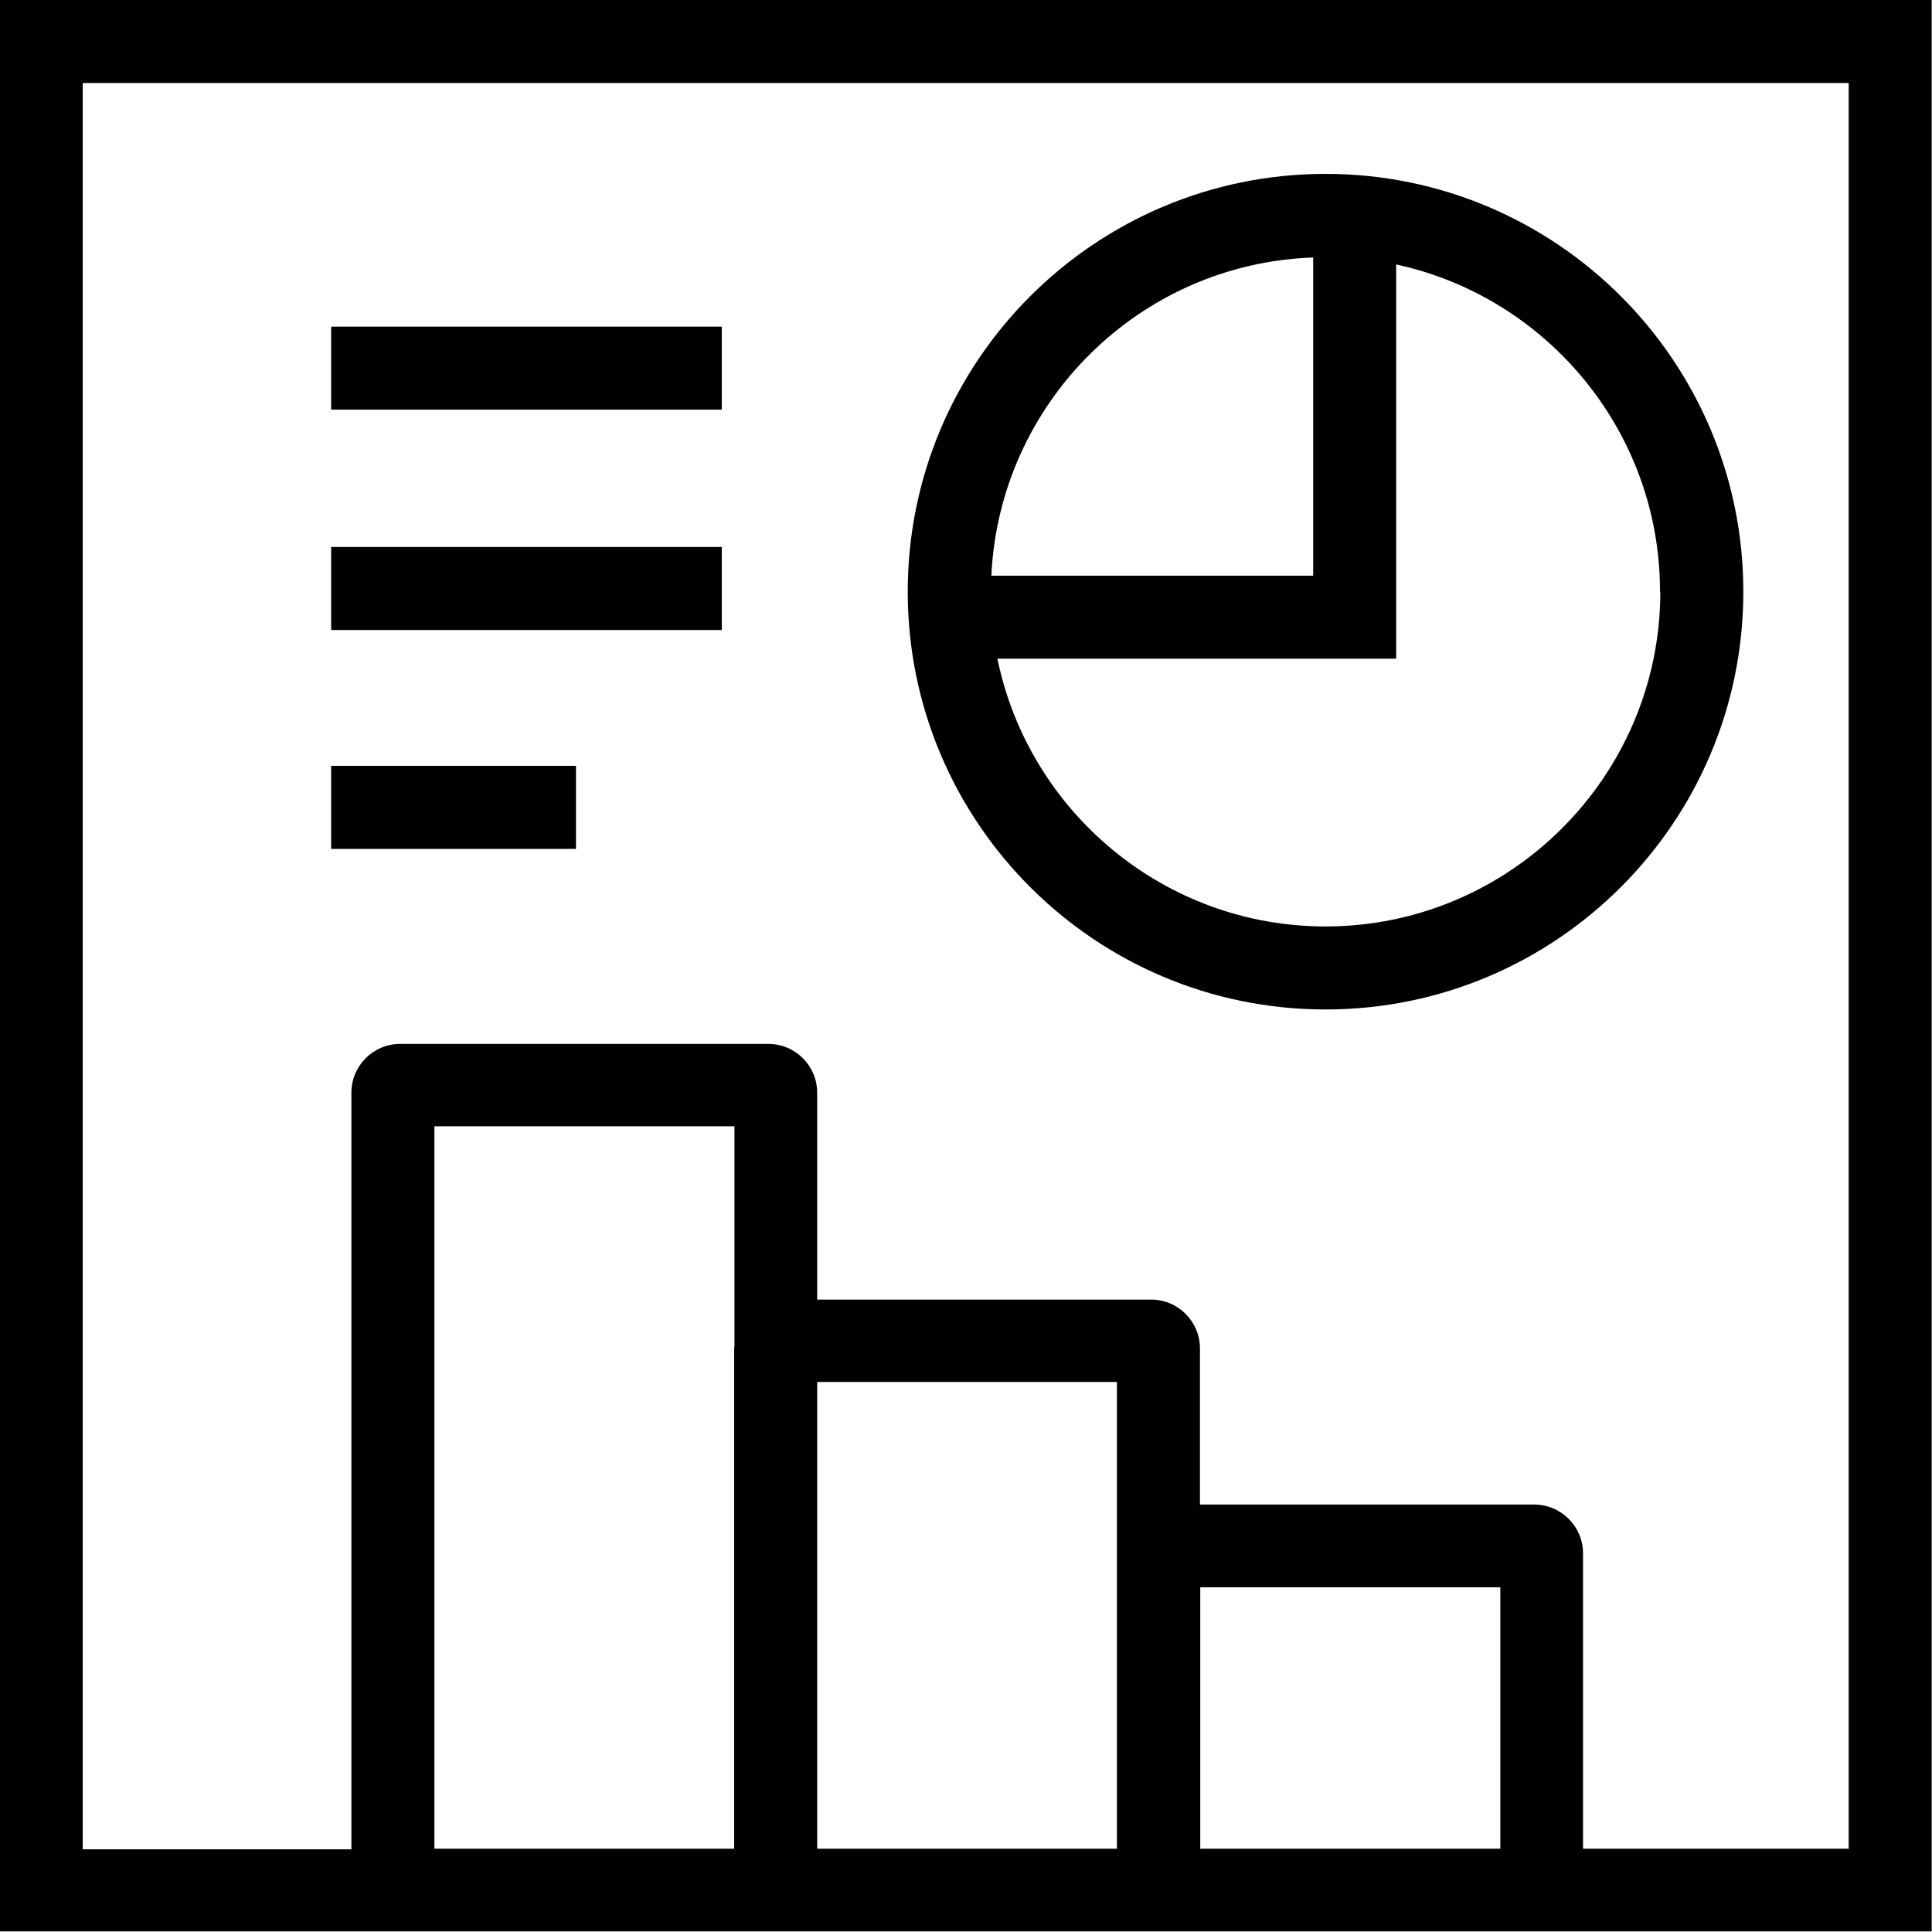 <svg viewBox="0 0 64 64" xmlns="http://www.w3.org/2000/svg">
  <path d="M63.99 0H0v63.98h63.99zM49.7 61.24h-9.94v-8.66h9.94zm-12.7 0h-9.93V45.78H37zM24.32 44.62v16.62h-9.93V37.31h9.94v7.31Zm36.92 16.62h-8.8v-9.78c0-.9-.73-1.62-1.62-1.62H39.75v-5.17c0-.9-.73-1.62-1.62-1.62H27.07V36.2c0-.9-.73-1.62-1.62-1.62H13.26c-.9 0-1.62.73-1.62 1.62v25.06h-8.9V2.75h58.5v58.48Zm-17.33-27.8c7.64 0 13.84-6.2 13.84-13.84S51.55 5.76 43.91 5.76s-13.84 6.2-13.84 13.84 6.2 13.84 13.84 13.84M55 19.6c0 6.11-4.98 11.09-11.09 11.09-5.35 0-9.83-3.81-10.87-8.87h13.21V8.76c4.99 1.08 8.74 5.53 8.74 10.83ZM43.5 8.53v10.54H32.84c.27-5.74 4.91-10.34 10.66-10.54m-19.59 5.04H10.97v-2.75h12.94zm0 7.3H10.97v-2.75h12.94zm-4.83 7.25h-8.11v-2.75h8.11z"/>
</svg>
